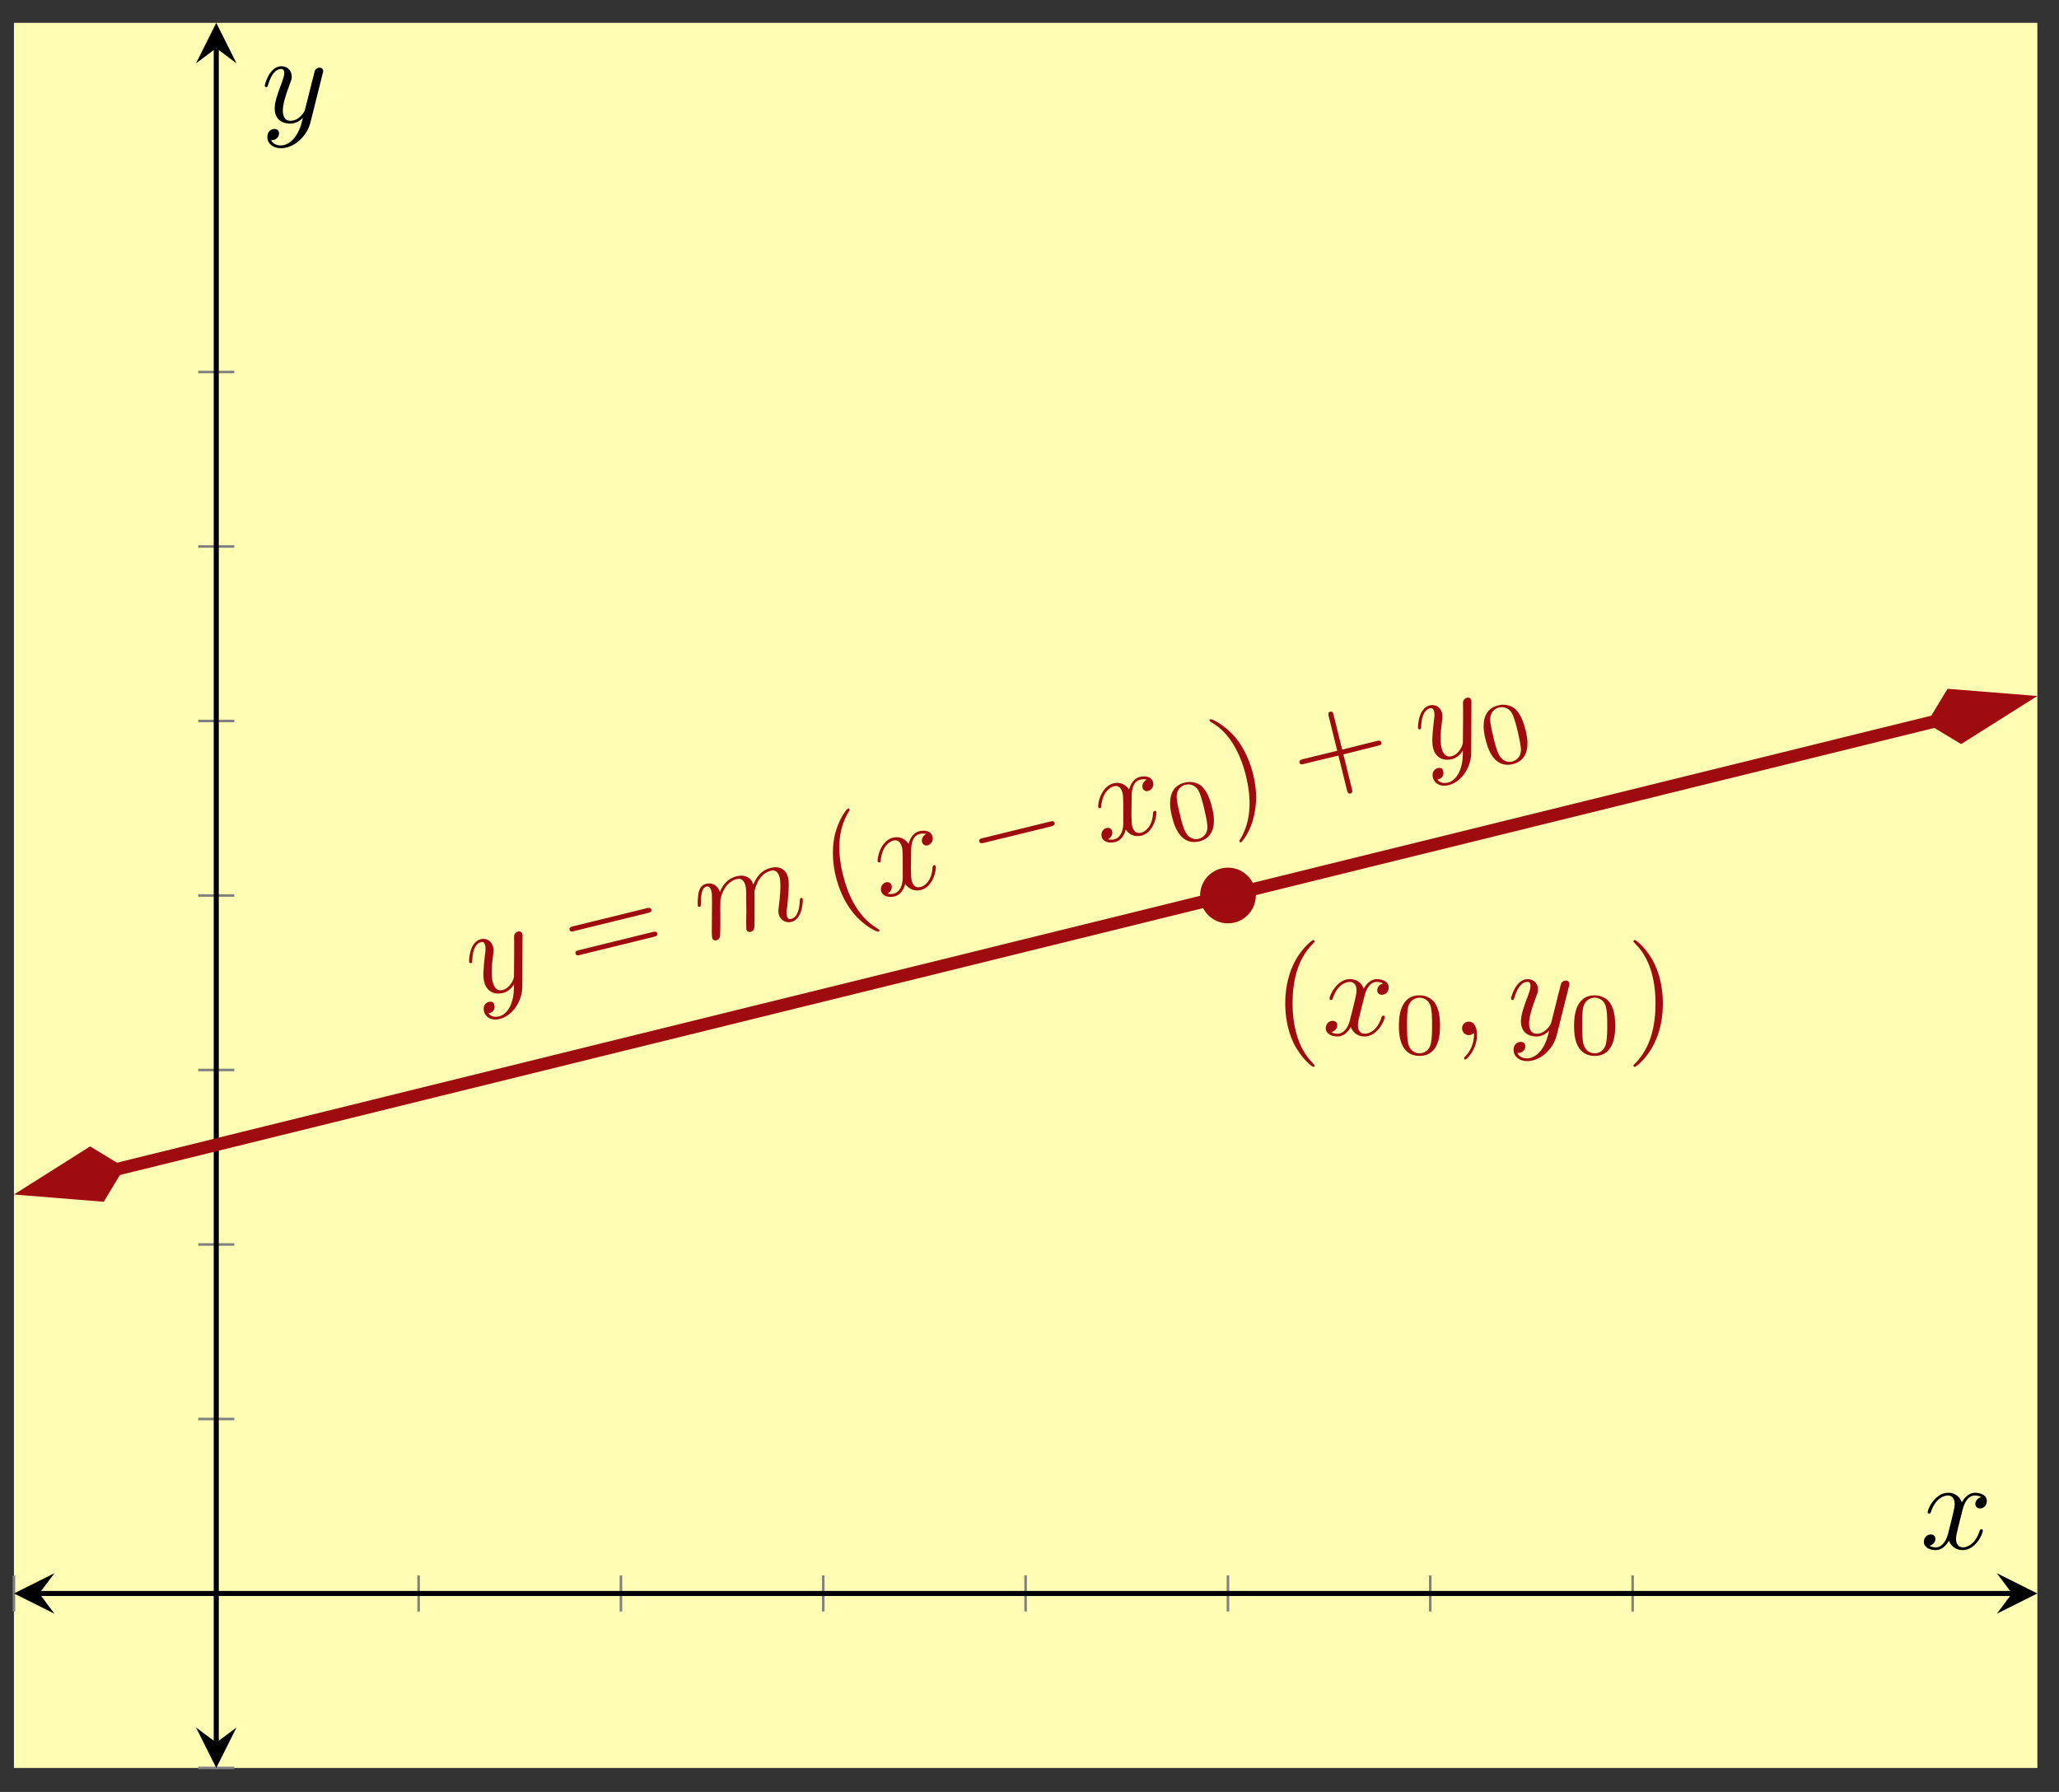 <?xml version="1.0" encoding="UTF-8"?>
<svg xmlns="http://www.w3.org/2000/svg" xmlns:xlink="http://www.w3.org/1999/xlink" width="162pt" height="141pt" viewBox="0 0 162 141" version="1.1">
<rect x="0" y="0" width="162" height="141" fill="#333333" stroke="none"/>
<defs>
<g>
<symbol overflow="visible" id="glyph0-0">
<path style="stroke:none;" d=""/>
</symbol>
<symbol overflow="visible" id="glyph0-1">
<path style="stroke:none;" d="M 3.797 -4.844 C 3.812 -5 3.797 -5.016 3.781 -5.094 C 3.75 -5.25 3.578 -5.312 3.422 -5.266 C 3.344 -5.25 3.203 -5.156 3.141 -4.984 C 3.141 -4.938 3.125 -4.609 3.141 -4.422 C 3.141 -4.172 3.141 -3.875 3.141 -3.609 L 3.125 -1.75 C 3.141 -1.594 2.859 -0.828 2.234 -0.672 C 1.75 -0.547 1.547 -0.938 1.453 -1.297 C 1.344 -1.734 1.344 -2.391 1.469 -3.328 C 1.531 -3.75 1.531 -3.875 1.484 -4.062 C 1.375 -4.5 1 -4.781 0.516 -4.672 C -0.406 -4.438 -0.422 -2.953 -0.406 -2.875 C -0.375 -2.766 -0.281 -2.781 -0.266 -2.781 C -0.156 -2.812 -0.172 -2.844 -0.156 -3.016 C -0.125 -3.984 0.203 -4.359 0.531 -4.438 C 0.609 -4.453 0.781 -4.5 0.859 -4.203 C 0.922 -3.953 0.875 -3.672 0.844 -3.469 C 0.719 -2.344 0.672 -1.766 0.781 -1.312 C 1 -0.453 1.688 -0.297 2.266 -0.438 C 2.641 -0.531 2.906 -0.781 3.125 -1.109 C 3.125 -0.594 3.109 -0.078 2.859 0.531 C 2.688 0.906 2.391 1.297 1.953 1.406 C 1.812 1.438 1.375 1.516 1.125 1.172 C 1.266 1.125 1.406 1.094 1.5 0.953 C 1.578 0.859 1.625 0.688 1.578 0.5 C 1.516 0.203 1.25 0.234 1.156 0.266 C 0.922 0.312 0.656 0.547 0.766 1.016 C 0.891 1.5 1.391 1.766 2 1.609 C 2.984 1.375 3.766 0.25 3.781 -0.922 Z M 3.797 -4.844 "/>
</symbol>
<symbol overflow="visible" id="glyph0-2">
<path style="stroke:none;" d="M 0.703 -0.781 C 0.703 -0.625 0.719 -0.391 0.734 -0.344 C 0.766 -0.172 0.922 -0.109 1.078 -0.156 C 1.203 -0.172 1.328 -0.297 1.359 -0.516 C 1.359 -0.531 1.375 -1.016 1.375 -1.266 L 1.375 -2.188 C 1.359 -2.422 1.375 -2.656 1.375 -2.875 C 1.375 -3.062 1.375 -3.375 1.391 -3.391 C 1.453 -3.734 1.75 -4.734 2.672 -4.969 C 3.109 -5.078 3.281 -4.734 3.359 -4.422 C 3.406 -4.172 3.422 -3.891 3.406 -3.578 L 3.422 -2.391 L 3.406 -1.609 C 3.422 -1.406 3.406 -1.062 3.422 -1.016 C 3.453 -0.844 3.625 -0.781 3.766 -0.812 C 4.062 -0.891 4.062 -1.156 4.062 -1.469 C 4.062 -2.047 4.078 -3.547 4.062 -3.953 C 4.062 -4.062 4.297 -5.359 5.359 -5.625 C 5.766 -5.734 5.953 -5.422 6.047 -5.078 C 6.172 -4.531 6.047 -3.328 5.969 -2.766 C 5.938 -2.516 5.922 -2.391 5.969 -2.203 C 6.078 -1.75 6.516 -1.484 6.969 -1.594 C 7.875 -1.828 7.875 -3.328 7.859 -3.391 C 7.844 -3.5 7.75 -3.484 7.734 -3.484 C 7.641 -3.453 7.641 -3.422 7.625 -3.266 C 7.609 -2.703 7.469 -1.953 6.938 -1.828 C 6.766 -1.781 6.672 -1.859 6.609 -2.078 C 6.547 -2.328 6.594 -2.562 6.641 -2.812 C 6.672 -3.375 6.844 -4.531 6.703 -5.094 C 6.547 -5.719 6.047 -6.031 5.328 -5.844 C 4.609 -5.672 4.203 -5.125 3.969 -4.531 C 3.938 -4.641 3.828 -4.969 3.5 -5.125 C 3.203 -5.281 2.891 -5.25 2.656 -5.188 C 1.781 -4.969 1.438 -4.234 1.344 -3.953 C 1.156 -4.516 0.688 -4.703 0.25 -4.594 C -0.203 -4.484 -0.281 -4.078 -0.344 -3.875 C -0.422 -3.484 -0.406 -2.906 -0.406 -2.875 C -0.375 -2.766 -0.281 -2.781 -0.266 -2.781 C -0.156 -2.812 -0.172 -2.828 -0.156 -3.047 C -0.156 -3.766 -0.078 -4.297 0.281 -4.375 C 0.422 -4.406 0.578 -4.375 0.672 -4.016 C 0.719 -3.797 0.719 -3.688 0.719 -3.156 Z M 0.703 -0.781 "/>
</symbol>
<symbol overflow="visible" id="glyph0-3">
<path style="stroke:none;" d="M 2.516 -3.719 C 2.516 -3.984 2.516 -4.938 3.188 -5.094 C 3.234 -5.109 3.469 -5.172 3.703 -5.094 C 3.453 -4.969 3.312 -4.703 3.375 -4.453 C 3.422 -4.312 3.562 -4.141 3.812 -4.203 C 4.031 -4.266 4.297 -4.5 4.203 -4.891 C 4.078 -5.391 3.484 -5.406 3.156 -5.312 C 2.594 -5.172 2.391 -4.578 2.312 -4.328 C 1.906 -4.906 1.375 -4.875 1.094 -4.812 C 0.094 -4.562 -0.172 -3.172 -0.109 -2.938 C -0.078 -2.828 0.031 -2.859 0.047 -2.859 C 0.125 -2.875 0.125 -2.922 0.125 -3 C 0.219 -4.109 0.797 -4.5 1.125 -4.578 C 1.312 -4.625 1.656 -4.625 1.797 -4.062 C 1.875 -3.766 1.859 -3.078 1.859 -1.625 C 1.844 -1 1.594 -0.516 1.172 -0.406 C 1.109 -0.391 0.891 -0.344 0.656 -0.406 C 0.875 -0.516 1.047 -0.766 0.984 -1.047 C 0.922 -1.297 0.688 -1.328 0.547 -1.297 C 0.25 -1.219 0.078 -0.922 0.156 -0.609 C 0.266 -0.172 0.797 -0.078 1.219 -0.188 C 1.859 -0.344 2.047 -1.109 2.047 -1.172 C 2.266 -0.844 2.703 -0.547 3.281 -0.688 C 4.281 -0.938 4.516 -2.328 4.453 -2.562 C 4.438 -2.672 4.359 -2.641 4.328 -2.641 C 4.234 -2.609 4.219 -2.562 4.203 -2.5 C 4.156 -1.375 3.547 -0.984 3.25 -0.922 C 2.859 -0.828 2.656 -1.078 2.562 -1.422 C 2.516 -1.625 2.516 -1.859 2.5 -2.312 Z M 2.516 -3.719 "/>
</symbol>
<symbol overflow="visible" id="glyph1-0">
<path style="stroke:none;" d=""/>
</symbol>
<symbol overflow="visible" id="glyph1-1">
<path style="stroke:none;" d="M 5.859 -4.812 C 6.016 -4.844 6.203 -4.891 6.156 -5.078 C 6.109 -5.266 5.922 -5.219 5.781 -5.188 L -0.016 -3.766 C -0.141 -3.719 -0.328 -3.688 -0.281 -3.5 C -0.234 -3.312 -0.047 -3.344 0.078 -3.391 Z M 6.344 -2.938 C 6.484 -2.969 6.672 -3.016 6.625 -3.203 C 6.578 -3.391 6.391 -3.344 6.234 -3.312 L 0.453 -1.891 C 0.328 -1.844 0.141 -1.812 0.188 -1.625 C 0.234 -1.438 0.422 -1.469 0.547 -1.516 Z M 6.344 -2.938 "/>
</symbol>
<symbol overflow="visible" id="glyph1-2">
<path style="stroke:none;" d="M 3.781 1.547 C 3.766 1.516 3.766 1.5 3.547 1.359 C 2.047 0.438 1.281 -1.312 0.922 -2.797 C 0.5 -4.484 0.453 -6.266 1.359 -7.766 C 1.453 -7.891 1.453 -7.906 1.438 -7.938 C 1.422 -8.016 1.375 -8.047 1.312 -8.031 C 1.203 -8 0.516 -7.125 0.234 -5.766 C 0.016 -4.578 0.156 -3.469 0.359 -2.656 C 0.547 -1.906 0.938 -0.766 1.75 0.219 C 2.625 1.266 3.594 1.688 3.703 1.656 C 3.766 1.641 3.797 1.609 3.781 1.547 Z M 3.781 1.547 "/>
</symbol>
<symbol overflow="visible" id="glyph1-3">
<path style="stroke:none;" d="M 2.203 -3.109 C 2.016 -3.859 1.625 -5 0.812 -5.984 C -0.062 -7.016 -1.047 -7.453 -1.141 -7.422 C -1.203 -7.406 -1.234 -7.359 -1.219 -7.297 C -1.203 -7.266 -1.203 -7.25 -0.969 -7.109 C 0.219 -6.406 1.141 -4.984 1.641 -2.969 C 2.047 -1.312 2.109 0.469 1.219 1.984 C 1.109 2.141 1.109 2.156 1.125 2.188 C 1.141 2.234 1.188 2.281 1.25 2.266 C 1.344 2.234 2.062 1.359 2.312 0 C 2.562 -1.188 2.406 -2.297 2.203 -3.109 Z M 2.203 -3.109 "/>
</symbol>
<symbol overflow="visible" id="glyph1-4">
<path style="stroke:none;" d="M 3.406 -3.203 L 6.109 -3.875 C 6.25 -3.906 6.438 -3.953 6.391 -4.141 C 6.344 -4.328 6.156 -4.281 6.016 -4.25 L 3.312 -3.578 L 2.641 -6.297 C 2.609 -6.438 2.562 -6.609 2.375 -6.562 C 2.172 -6.516 2.219 -6.344 2.25 -6.203 L 2.922 -3.484 L 0.219 -2.828 C 0.094 -2.781 -0.094 -2.75 -0.047 -2.562 C 0 -2.375 0.188 -2.406 0.312 -2.453 L 3.016 -3.109 L 3.688 -0.391 C 3.719 -0.25 3.766 -0.078 3.969 -0.125 C 4.156 -0.172 4.109 -0.344 4.078 -0.484 Z M 3.406 -3.203 "/>
</symbol>
<symbol overflow="visible" id="glyph2-0">
<path style="stroke:none;" d=""/>
</symbol>
<symbol overflow="visible" id="glyph2-1">
<path style="stroke:none;" d="M 5.828 -3.797 C 5.984 -3.844 6.172 -3.891 6.125 -4.078 C 6.078 -4.266 5.891 -4.219 5.734 -4.172 L 0.5 -2.891 C 0.328 -2.844 0.156 -2.812 0.203 -2.625 C 0.25 -2.438 0.422 -2.469 0.594 -2.516 Z M 5.828 -3.797 "/>
</symbol>
<symbol overflow="visible" id="glyph3-0">
<path style="stroke:none;" d=""/>
</symbol>
<symbol overflow="visible" id="glyph3-1">
<path style="stroke:none;" d="M 2.953 -3.016 C 2.766 -3.75 2.547 -4.281 2.125 -4.688 C 1.828 -4.922 1.344 -5.094 0.812 -4.953 C -0.766 -4.578 -0.312 -2.734 -0.188 -2.25 C -0.062 -1.766 0.375 0.047 1.953 -0.328 C 3.516 -0.719 3.078 -2.531 2.953 -3.016 Z M 1.906 -0.531 C 1.594 -0.453 1.141 -0.547 0.875 -1.047 C 0.672 -1.422 0.531 -1.984 0.422 -2.484 C 0.297 -2.984 0.172 -3.5 0.172 -3.891 C 0.188 -4.453 0.578 -4.719 0.859 -4.781 C 1.234 -4.875 1.641 -4.734 1.859 -4.375 C 2.062 -4.031 2.172 -3.547 2.328 -2.953 C 2.438 -2.453 2.562 -1.953 2.594 -1.5 C 2.609 -0.859 2.188 -0.609 1.906 -0.531 Z M 1.906 -0.531 "/>
</symbol>
<symbol overflow="visible" id="glyph4-0">
<path style="stroke:none;" d=""/>
</symbol>
<symbol overflow="visible" id="glyph4-1">
<path style="stroke:none;" d="M 3.297 2.391 C 3.297 2.359 3.297 2.344 3.125 2.172 C 1.891 0.922 1.562 -0.969 1.562 -2.5 C 1.562 -4.234 1.938 -5.969 3.172 -7.203 C 3.297 -7.328 3.297 -7.344 3.297 -7.375 C 3.297 -7.453 3.266 -7.484 3.203 -7.484 C 3.094 -7.484 2.203 -6.797 1.609 -5.531 C 1.109 -4.438 0.984 -3.328 0.984 -2.5 C 0.984 -1.719 1.094 -0.516 1.641 0.625 C 2.25 1.844 3.094 2.5 3.203 2.5 C 3.266 2.5 3.297 2.469 3.297 2.391 Z M 3.297 2.391 "/>
</symbol>
<symbol overflow="visible" id="glyph4-2">
<path style="stroke:none;" d="M 2.875 -2.5 C 2.875 -3.266 2.766 -4.469 2.219 -5.609 C 1.625 -6.828 0.766 -7.484 0.672 -7.484 C 0.609 -7.484 0.562 -7.438 0.562 -7.375 C 0.562 -7.344 0.562 -7.328 0.75 -7.141 C 1.734 -6.156 2.297 -4.578 2.297 -2.5 C 2.297 -0.781 1.938 0.969 0.703 2.219 C 0.562 2.344 0.562 2.359 0.562 2.391 C 0.562 2.453 0.609 2.5 0.672 2.5 C 0.766 2.5 1.672 1.812 2.25 0.547 C 2.766 -0.547 2.875 -1.656 2.875 -2.5 Z M 2.875 -2.5 "/>
</symbol>
<symbol overflow="visible" id="glyph5-0">
<path style="stroke:none;" d=""/>
</symbol>
<symbol overflow="visible" id="glyph5-1">
<path style="stroke:none;" d="M 3.328 -3.016 C 3.391 -3.266 3.625 -4.188 4.312 -4.188 C 4.359 -4.188 4.609 -4.188 4.812 -4.062 C 4.531 -4 4.344 -3.766 4.344 -3.516 C 4.344 -3.359 4.453 -3.172 4.719 -3.172 C 4.938 -3.172 5.25 -3.344 5.25 -3.75 C 5.25 -4.266 4.672 -4.406 4.328 -4.406 C 3.75 -4.406 3.406 -3.875 3.281 -3.656 C 3.031 -4.312 2.5 -4.406 2.203 -4.406 C 1.172 -4.406 0.594 -3.125 0.594 -2.875 C 0.594 -2.766 0.703 -2.766 0.719 -2.766 C 0.797 -2.766 0.828 -2.797 0.844 -2.875 C 1.188 -3.938 1.844 -4.188 2.188 -4.188 C 2.375 -4.188 2.719 -4.094 2.719 -3.516 C 2.719 -3.203 2.547 -2.547 2.188 -1.141 C 2.031 -0.531 1.672 -0.109 1.234 -0.109 C 1.172 -0.109 0.953 -0.109 0.734 -0.234 C 0.984 -0.297 1.203 -0.5 1.203 -0.781 C 1.203 -1.047 0.984 -1.125 0.844 -1.125 C 0.531 -1.125 0.297 -0.875 0.297 -0.547 C 0.297 -0.094 0.781 0.109 1.219 0.109 C 1.891 0.109 2.25 -0.594 2.266 -0.641 C 2.391 -0.281 2.75 0.109 3.344 0.109 C 4.375 0.109 4.938 -1.172 4.938 -1.422 C 4.938 -1.531 4.859 -1.531 4.828 -1.531 C 4.734 -1.531 4.719 -1.484 4.688 -1.422 C 4.359 -0.344 3.688 -0.109 3.375 -0.109 C 2.984 -0.109 2.828 -0.422 2.828 -0.766 C 2.828 -0.984 2.875 -1.203 2.984 -1.641 Z M 3.328 -3.016 "/>
</symbol>
<symbol overflow="visible" id="glyph5-2">
<path style="stroke:none;" d="M 2.031 -0.016 C 2.031 -0.672 1.781 -1.062 1.391 -1.062 C 1.062 -1.062 0.859 -0.812 0.859 -0.531 C 0.859 -0.266 1.062 0 1.391 0 C 1.5 0 1.641 -0.047 1.734 -0.125 C 1.766 -0.156 1.781 -0.156 1.781 -0.156 C 1.797 -0.156 1.797 -0.156 1.797 -0.016 C 1.797 0.734 1.453 1.328 1.125 1.656 C 1.016 1.766 1.016 1.781 1.016 1.812 C 1.016 1.891 1.062 1.922 1.109 1.922 C 1.219 1.922 2.031 1.156 2.031 -0.016 Z M 2.031 -0.016 "/>
</symbol>
<symbol overflow="visible" id="glyph5-3">
<path style="stroke:none;" d="M 4.844 -3.797 C 4.891 -3.938 4.891 -3.953 4.891 -4.031 C 4.891 -4.203 4.75 -4.297 4.594 -4.297 C 4.5 -4.297 4.344 -4.234 4.25 -4.094 C 4.234 -4.031 4.141 -3.734 4.109 -3.547 C 4.031 -3.297 3.969 -3.016 3.906 -2.75 L 3.453 -0.953 C 3.422 -0.812 2.984 -0.109 2.328 -0.109 C 1.828 -0.109 1.719 -0.547 1.719 -0.922 C 1.719 -1.375 1.891 -2 2.219 -2.875 C 2.375 -3.281 2.422 -3.391 2.422 -3.594 C 2.422 -4.031 2.109 -4.406 1.609 -4.406 C 0.656 -4.406 0.297 -2.953 0.297 -2.875 C 0.297 -2.766 0.391 -2.766 0.406 -2.766 C 0.516 -2.766 0.516 -2.797 0.562 -2.953 C 0.844 -3.891 1.234 -4.188 1.578 -4.188 C 1.656 -4.188 1.828 -4.188 1.828 -3.875 C 1.828 -3.625 1.719 -3.359 1.656 -3.172 C 1.25 -2.109 1.078 -1.547 1.078 -1.078 C 1.078 -0.188 1.703 0.109 2.297 0.109 C 2.688 0.109 3.016 -0.062 3.297 -0.344 C 3.172 0.172 3.047 0.672 2.656 1.203 C 2.391 1.531 2.016 1.828 1.562 1.828 C 1.422 1.828 0.969 1.797 0.797 1.406 C 0.953 1.406 1.094 1.406 1.219 1.281 C 1.328 1.203 1.422 1.062 1.422 0.875 C 1.422 0.562 1.156 0.531 1.062 0.531 C 0.828 0.531 0.5 0.688 0.5 1.172 C 0.5 1.672 0.938 2.047 1.562 2.047 C 2.578 2.047 3.609 1.141 3.891 0.016 Z M 4.844 -3.797 "/>
</symbol>
<symbol overflow="visible" id="glyph6-0">
<path style="stroke:none;" d=""/>
</symbol>
<symbol overflow="visible" id="glyph6-1">
<path style="stroke:none;" d="M 3.594 -2.219 C 3.594 -2.984 3.5 -3.547 3.188 -4.031 C 2.969 -4.344 2.531 -4.625 1.984 -4.625 C 0.359 -4.625 0.359 -2.719 0.359 -2.219 C 0.359 -1.719 0.359 0.141 1.984 0.141 C 3.594 0.141 3.594 -1.719 3.594 -2.219 Z M 1.984 -0.062 C 1.656 -0.062 1.234 -0.25 1.094 -0.812 C 1 -1.219 1 -1.797 1 -2.312 C 1 -2.828 1 -3.359 1.094 -3.734 C 1.25 -4.281 1.688 -4.438 1.984 -4.438 C 2.359 -4.438 2.719 -4.203 2.844 -3.797 C 2.953 -3.422 2.969 -2.922 2.969 -2.312 C 2.969 -1.797 2.969 -1.281 2.875 -0.844 C 2.734 -0.203 2.266 -0.062 1.984 -0.062 Z M 1.984 -0.062 "/>
</symbol>
</g>
<clipPath id="clip1">
  <path d="M 1.098 42 L 160.297 42 L 160.297 107 L 1.098 107 Z M 1.098 42 "/>
</clipPath>
<clipPath id="clip2">
  <path d="M 1.098 76 L 24 76 L 24 109 L 1.098 109 Z M 1.098 76 "/>
</clipPath>
<clipPath id="clip3">
  <path d="M 138 40 L 160.297 40 L 160.297 73 L 138 73 Z M 138 40 "/>
</clipPath>
</defs>
<g id="surface1">
<path style=" stroke:none;fill-rule:nonzero;fill:rgb(100%,98.47%,70.001%);fill-opacity:1;" d="M 1.098 139.113 L 160.297 139.113 L 160.297 1.797 L 1.098 1.797 Z M 1.098 139.113 "/>
<path style="fill:none;stroke-width:0.199;stroke-linecap:butt;stroke-linejoin:miter;stroke:rgb(50%,50%,50%);stroke-opacity:1;stroke-miterlimit:10;" d="M 0.001 12.312 L 0.001 15.148 M 15.919 12.312 L 15.919 15.148 M 31.84 12.312 L 31.84 15.148 M 47.758 12.312 L 47.758 15.148 M 63.679 12.312 L 63.679 15.148 M 79.596 12.312 L 79.596 15.148 M 95.518 12.312 L 95.518 15.148 M 111.435 12.312 L 111.435 15.148 M 127.357 12.312 L 127.357 15.148 " transform="matrix(1,0,0,-1,1.096,139.114)"/>
<path style="fill:none;stroke-width:0.199;stroke-linecap:butt;stroke-linejoin:miter;stroke:rgb(50%,50%,50%);stroke-opacity:1;stroke-miterlimit:10;" d="M 14.501 0.001 L 17.337 0.001 M 14.501 13.73 L 17.337 13.73 M 14.501 27.459 L 17.337 27.459 M 14.501 41.192 L 17.337 41.192 M 14.501 54.922 L 17.337 54.922 M 14.501 68.651 L 17.337 68.651 M 14.501 82.384 L 17.337 82.384 M 14.501 96.113 L 17.337 96.113 M 14.501 109.842 L 17.337 109.842 " transform="matrix(1,0,0,-1,1.096,139.114)"/>
<path style="fill:none;stroke-width:0.399;stroke-linecap:butt;stroke-linejoin:miter;stroke:rgb(0%,0%,0%);stroke-opacity:1;stroke-miterlimit:10;" d="M 1.993 13.73 L 157.203 13.73 " transform="matrix(1,0,0,-1,1.096,139.114)"/>
<path style=" stroke:none;fill-rule:nonzero;fill:rgb(0%,0%,0%);fill-opacity:1;" d="M 1.098 125.383 L 4.285 126.977 L 3.09 125.383 L 4.285 123.789 "/>
<path style=" stroke:none;fill-rule:nonzero;fill:rgb(0%,0%,0%);fill-opacity:1;" d="M 160.297 125.383 L 157.109 123.789 L 158.305 125.383 L 157.109 126.977 "/>
<path style="fill:none;stroke-width:0.399;stroke-linecap:butt;stroke-linejoin:miter;stroke:rgb(0%,0%,0%);stroke-opacity:1;stroke-miterlimit:10;" d="M 15.919 1.993 L 15.919 135.313 " transform="matrix(1,0,0,-1,1.096,139.114)"/>
<path style=" stroke:none;fill-rule:nonzero;fill:rgb(0%,0%,0%);fill-opacity:1;" d="M 17.016 139.113 L 18.609 135.926 L 17.016 137.121 L 15.422 135.926 "/>
<path style=" stroke:none;fill-rule:nonzero;fill:rgb(0%,0%,0%);fill-opacity:1;" d="M 17.016 1.797 L 15.422 4.984 L 17.016 3.789 L 18.609 4.984 "/>
<g clip-path="url(#clip1)" clip-rule="nonzero">
<path style="fill:none;stroke-width:0.996;stroke-linecap:butt;stroke-linejoin:miter;stroke:rgb(61.96%,4.706%,5.881%);stroke-opacity:1;stroke-miterlimit:10;" d="M 8.02 47.09 L 6.634 46.75 L 13.266 48.383 L 19.899 50.02 L 26.532 51.652 L 33.164 53.289 L 39.797 54.922 L 46.429 56.558 L 53.066 58.191 L 59.699 59.827 L 72.964 63.093 L 79.596 64.729 L 86.229 66.362 L 92.862 67.999 L 99.494 69.631 L 106.127 71.268 L 112.759 72.9 L 119.396 74.537 L 126.029 76.17 L 132.661 77.806 L 139.294 79.439 L 145.926 81.076 L 152.559 82.708 L 151.172 82.364 " transform="matrix(1,0,0,-1,1.096,139.114)"/>
</g>
<path style=" stroke:none;fill-rule:nonzero;fill:rgb(61.96%,4.706%,5.881%);fill-opacity:1;" d="M 2.625 93.617 L 7.895 94.043 L 9.117 92.02 L 7.094 90.793 Z M 2.625 93.617 "/>
<g clip-path="url(#clip2)" clip-rule="nonzero">
<path style="fill:none;stroke-width:0.996;stroke-linecap:butt;stroke-linejoin:miter;stroke:rgb(61.96%,4.706%,5.881%);stroke-opacity:1;stroke-miterlimit:10;" d="M 7.392 -0.001 L 2.377 1.673 L 0.706 0.001 L 2.377 -1.674 Z M 7.392 -0.001 " transform="matrix(-0.971,0.239,0.239,0.971,9.803,91.849)"/>
</g>
<path style=" stroke:none;fill-rule:nonzero;fill:rgb(61.96%,4.706%,5.881%);fill-opacity:1;" d="M 158.766 55.141 L 153.496 54.719 L 152.273 56.742 L 154.293 57.965 Z M 158.766 55.141 "/>
<g clip-path="url(#clip3)" clip-rule="nonzero">
<path style="fill:none;stroke-width:0.996;stroke-linecap:butt;stroke-linejoin:miter;stroke:rgb(61.96%,4.706%,5.881%);stroke-opacity:1;stroke-miterlimit:10;" d="M 7.393 -0 L 2.377 1.67 L 0.706 -0.002 L 2.374 -1.672 Z M 7.393 -0 " transform="matrix(0.971,-0.239,-0.239,-0.971,151.588,56.909)"/>
</g>
<g style="fill:rgb(62%,4.7%,5.899%);fill-opacity:1;">
  <use xlink:href="#glyph0-1" x="37.314" y="78.57"/>
</g>
<g style="fill:rgb(62%,4.7%,5.899%);fill-opacity:1;">
  <use xlink:href="#glyph1-1" x="45.091" y="76.654"/>
</g>
<g style="fill:rgb(62%,4.7%,5.899%);fill-opacity:1;">
  <use xlink:href="#glyph0-2" x="55.301" y="74.138"/>
</g>
<g style="fill:rgb(62%,4.7%,5.899%);fill-opacity:1;">
  <use xlink:href="#glyph1-2" x="65.407" y="71.648"/>
</g>
<g style="fill:rgb(62%,4.7%,5.899%);fill-opacity:1;">
  <use xlink:href="#glyph0-3" x="69.169" y="70.72"/>
</g>
<g style="fill:rgb(62%,4.7%,5.899%);fill-opacity:1;">
  <use xlink:href="#glyph2-1" x="76.847" y="68.829"/>
</g>
<g style="fill:rgb(62%,4.7%,5.899%);fill-opacity:1;">
  <use xlink:href="#glyph0-3" x="86.52" y="66.445"/>
</g>
<g style="fill:rgb(62%,4.7%,5.899%);fill-opacity:1;">
  <use xlink:href="#glyph3-1" x="92.406" y="66.533"/>
</g>
<g style="fill:rgb(62%,4.7%,5.899%);fill-opacity:1;">
  <use xlink:href="#glyph1-3" x="96.388" y="64.014"/>
</g>
<g style="fill:rgb(62%,4.7%,5.899%);fill-opacity:1;">
  <use xlink:href="#glyph1-4" x="102.289" y="62.56"/>
</g>
<g style="fill:rgb(62%,4.7%,5.899%);fill-opacity:1;">
  <use xlink:href="#glyph0-1" x="111.973" y="60.173"/>
</g>
<g style="fill:rgb(62%,4.7%,5.899%);fill-opacity:1;">
  <use xlink:href="#glyph3-1" x="117.074" y="60.455"/>
</g>
<g style="fill:rgb(62%,4.7%,5.899%);fill-opacity:1;">
  <use xlink:href="#glyph4-1" x="100.136" y="81.449"/>
</g>
<g style="fill:rgb(62%,4.7%,5.899%);fill-opacity:1;">
  <use xlink:href="#glyph5-1" x="104.012" y="81.449"/>
</g>
<g style="fill:rgb(62%,4.7%,5.899%);fill-opacity:1;">
  <use xlink:href="#glyph6-1" x="109.705" y="82.943"/>
</g>
<g style="fill:rgb(62%,4.7%,5.899%);fill-opacity:1;">
  <use xlink:href="#glyph5-2" x="114.175" y="81.449"/>
</g>
<g style="fill:rgb(62%,4.7%,5.899%);fill-opacity:1;">
  <use xlink:href="#glyph5-3" x="118.588" y="81.449"/>
</g>
<g style="fill:rgb(62%,4.7%,5.899%);fill-opacity:1;">
  <use xlink:href="#glyph6-1" x="123.487" y="82.943"/>
</g>
<g style="fill:rgb(62%,4.7%,5.899%);fill-opacity:1;">
  <use xlink:href="#glyph4-2" x="127.956" y="81.449"/>
</g>
<path style="fill-rule:nonzero;fill:rgb(61.96%,4.706%,5.881%);fill-opacity:1;stroke-width:0.399;stroke-linecap:butt;stroke-linejoin:miter;stroke:rgb(61.96%,4.706%,5.881%);stroke-opacity:1;stroke-miterlimit:10;" d="M 97.51 68.651 C 97.51 69.752 96.619 70.643 95.518 70.643 C 94.416 70.643 93.526 69.752 93.526 68.651 C 93.526 67.553 94.416 66.659 95.518 66.659 C 96.619 66.659 97.51 67.553 97.51 68.651 Z M 97.51 68.651 " transform="matrix(1,0,0,-1,1.096,139.114)"/>
<g style="fill:rgb(0%,0%,0%);fill-opacity:1;">
  <use xlink:href="#glyph5-1" x="151.072" y="121.864"/>
</g>
<g style="fill:rgb(0%,0%,0%);fill-opacity:1;">
  <use xlink:href="#glyph5-3" x="20.535" y="9.617"/>
</g>
</g>
</svg>
